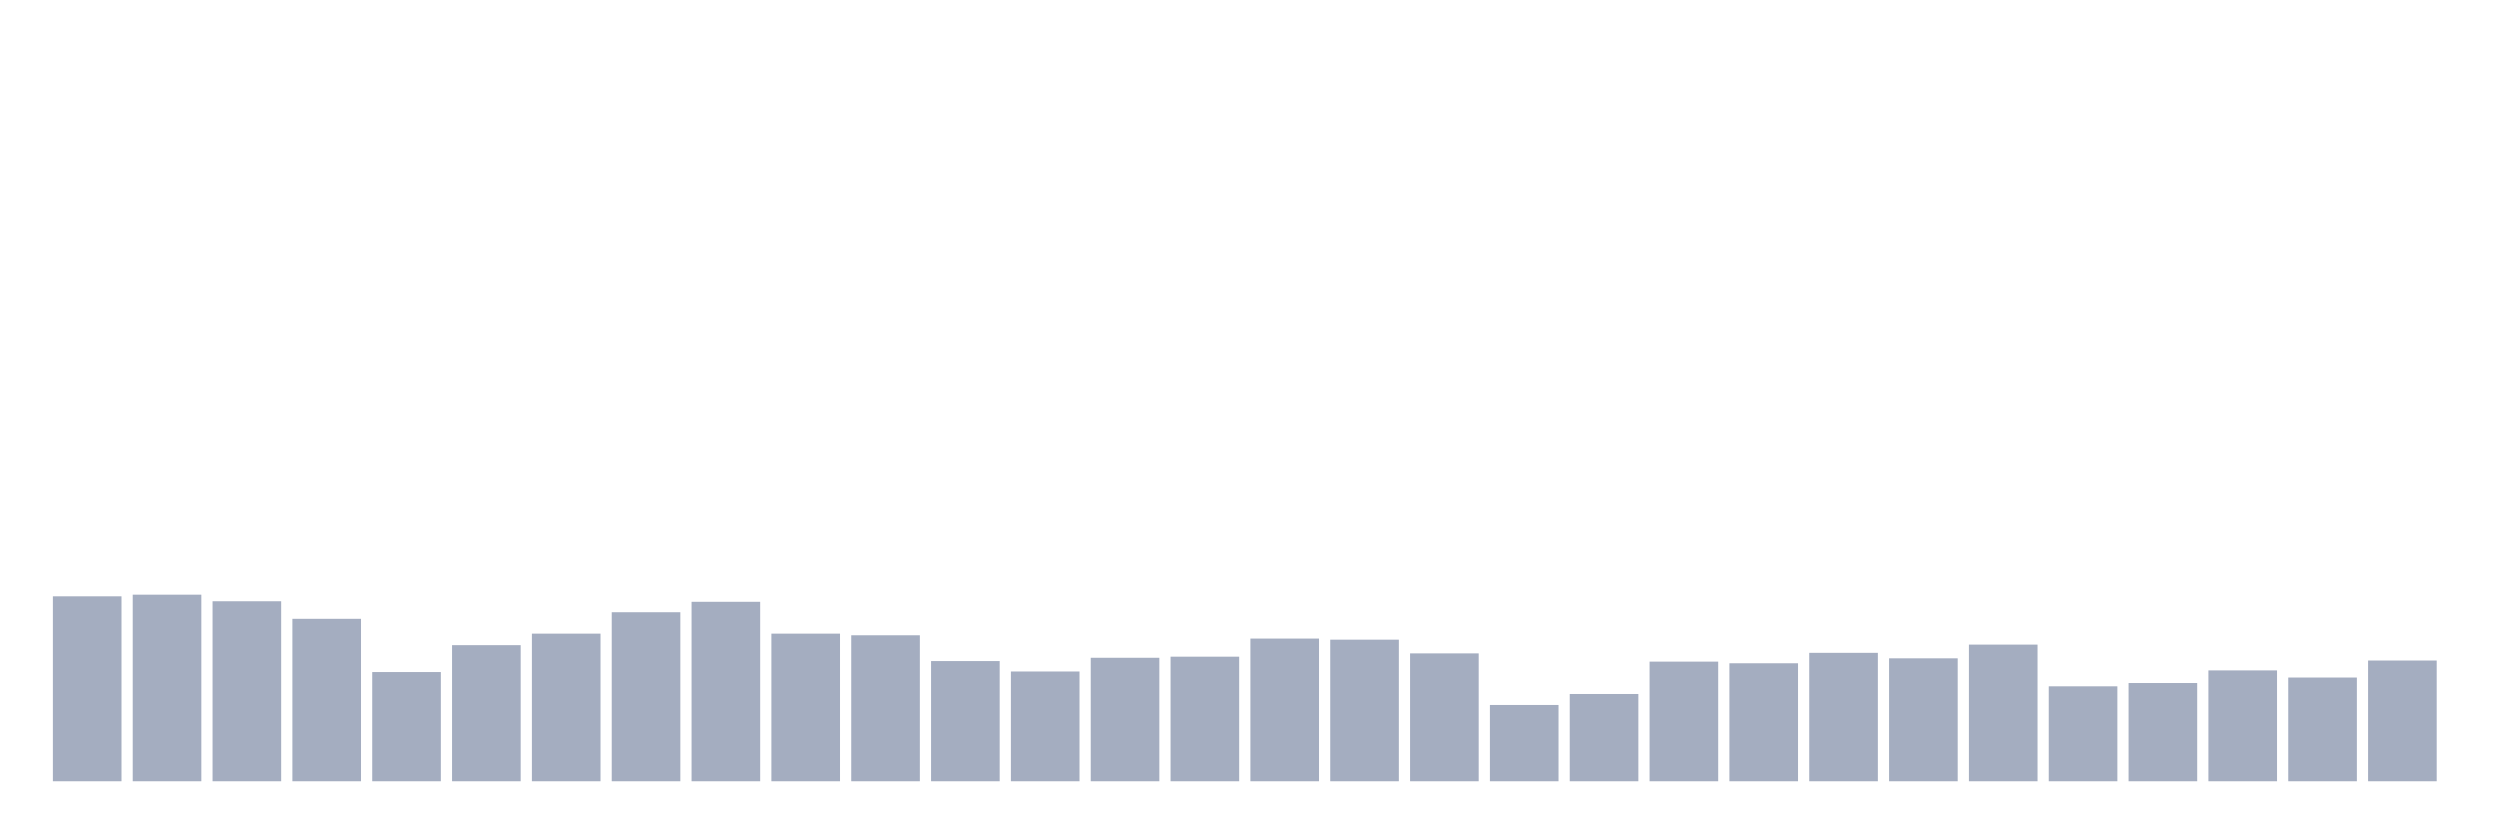 <svg xmlns="http://www.w3.org/2000/svg" viewBox="0 0 480 160"><g transform="translate(10,10)"><rect class="bar" x="0.153" width="13.175" y="104.491" height="35.509" fill="rgb(164,173,192)"></rect><rect class="bar" x="15.482" width="13.175" y="104.175" height="35.825" fill="rgb(164,173,192)"></rect><rect class="bar" x="30.81" width="13.175" y="105.439" height="34.561" fill="rgb(164,173,192)"></rect><rect class="bar" x="46.138" width="13.175" y="108.811" height="31.189" fill="rgb(164,173,192)"></rect><rect class="bar" x="61.466" width="13.175" y="119.032" height="20.968" fill="rgb(164,173,192)"></rect><rect class="bar" x="76.794" width="13.175" y="113.869" height="26.131" fill="rgb(164,173,192)"></rect><rect class="bar" x="92.123" width="13.175" y="111.656" height="28.344" fill="rgb(164,173,192)"></rect><rect class="bar" x="107.451" width="13.175" y="107.546" height="32.454" fill="rgb(164,173,192)"></rect><rect class="bar" x="122.779" width="13.175" y="105.544" height="34.456" fill="rgb(164,173,192)"></rect><rect class="bar" x="138.107" width="13.175" y="111.656" height="28.344" fill="rgb(164,173,192)"></rect><rect class="bar" x="153.436" width="13.175" y="111.972" height="28.028" fill="rgb(164,173,192)"></rect><rect class="bar" x="168.764" width="13.175" y="116.924" height="23.076" fill="rgb(164,173,192)"></rect><rect class="bar" x="184.092" width="13.175" y="118.926" height="21.074" fill="rgb(164,173,192)"></rect><rect class="bar" x="199.42" width="13.175" y="116.292" height="23.708" fill="rgb(164,173,192)"></rect><rect class="bar" x="214.748" width="13.175" y="116.081" height="23.919" fill="rgb(164,173,192)"></rect><rect class="bar" x="230.077" width="13.175" y="112.604" height="27.396" fill="rgb(164,173,192)"></rect><rect class="bar" x="245.405" width="13.175" y="112.815" height="27.185" fill="rgb(164,173,192)"></rect><rect class="bar" x="260.733" width="13.175" y="115.449" height="24.551" fill="rgb(164,173,192)"></rect><rect class="bar" x="276.061" width="13.175" y="125.354" height="14.646" fill="rgb(164,173,192)"></rect><rect class="bar" x="291.39" width="13.175" y="123.246" height="16.754" fill="rgb(164,173,192)"></rect><rect class="bar" x="306.718" width="13.175" y="117.03" height="22.97" fill="rgb(164,173,192)"></rect><rect class="bar" x="322.046" width="13.175" y="117.346" height="22.654" fill="rgb(164,173,192)"></rect><rect class="bar" x="337.374" width="13.175" y="115.344" height="24.656" fill="rgb(164,173,192)"></rect><rect class="bar" x="352.702" width="13.175" y="116.397" height="23.603" fill="rgb(164,173,192)"></rect><rect class="bar" x="368.031" width="13.175" y="113.763" height="26.237" fill="rgb(164,173,192)"></rect><rect class="bar" x="383.359" width="13.175" y="121.771" height="18.229" fill="rgb(164,173,192)"></rect><rect class="bar" x="398.687" width="13.175" y="121.139" height="18.861" fill="rgb(164,173,192)"></rect><rect class="bar" x="414.015" width="13.175" y="118.716" height="21.284" fill="rgb(164,173,192)"></rect><rect class="bar" x="429.344" width="13.175" y="120.085" height="19.915" fill="rgb(164,173,192)"></rect><rect class="bar" x="444.672" width="13.175" y="116.819" height="23.181" fill="rgb(164,173,192)"></rect></g></svg>